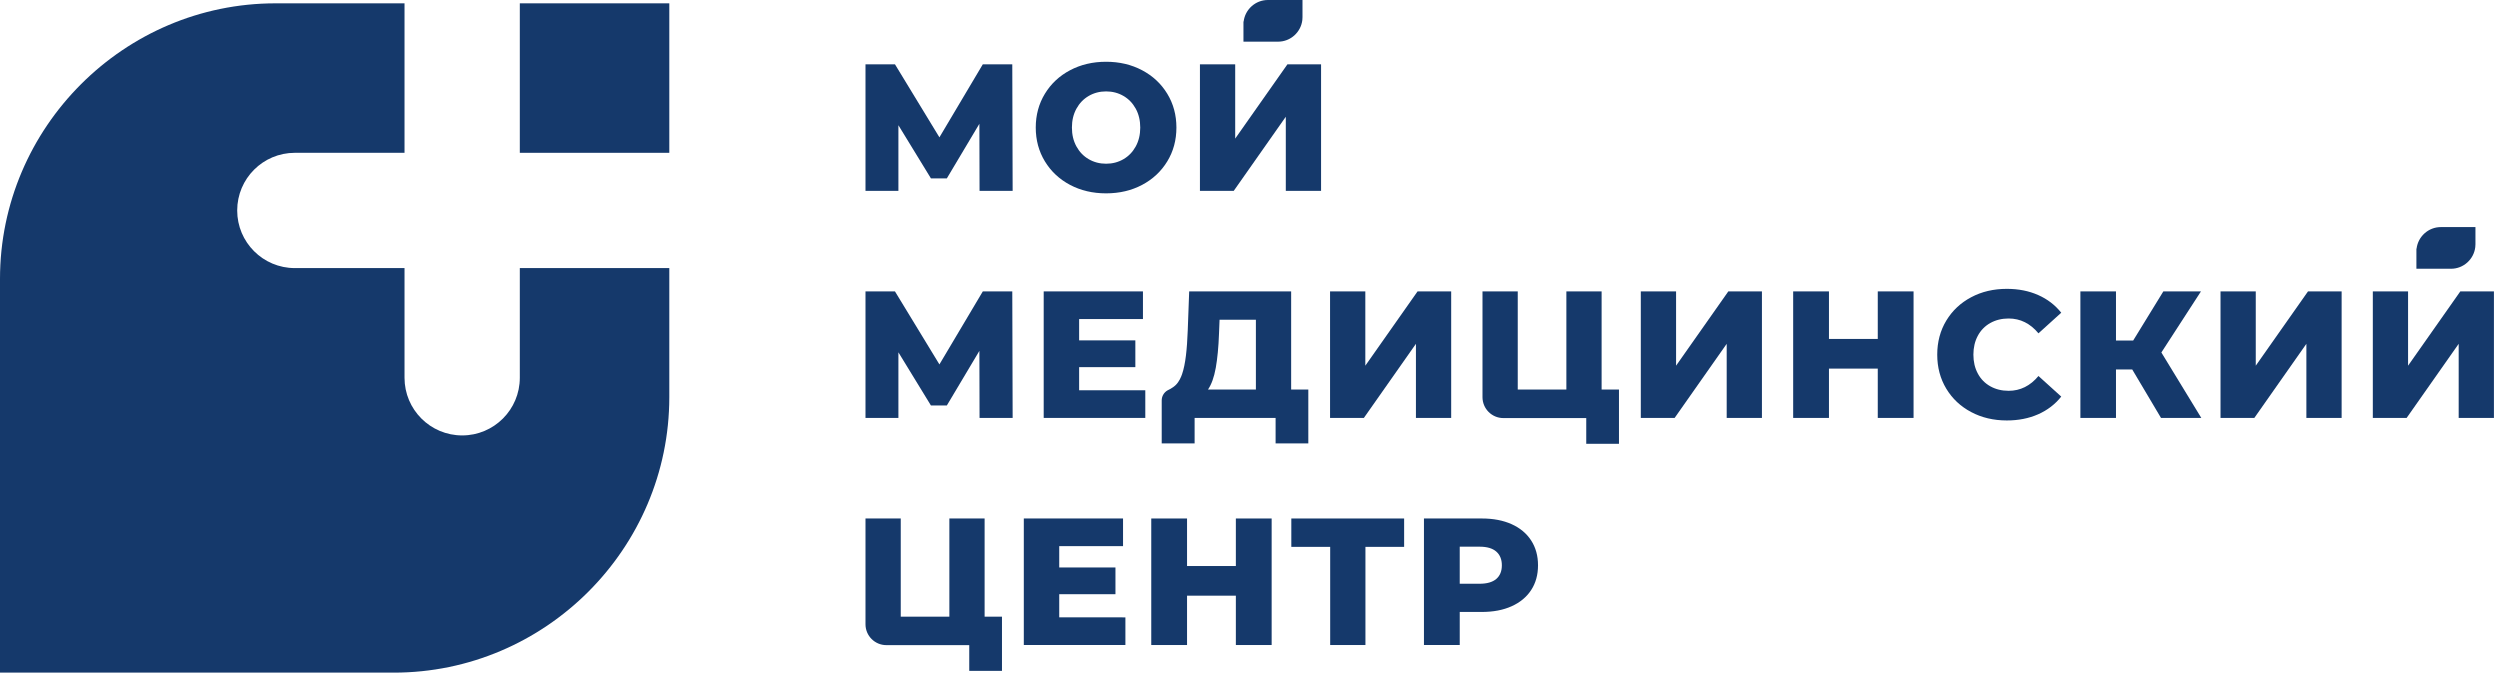 <svg width="279" height="76" viewBox="0 0 279 76" fill="none" xmlns="http://www.w3.org/2000/svg">
<path d="M109.318 21.298L109.299 13.815L105.668 19.906H103.891L100.262 13.975V21.298H96.589V7.176H99.878L104.839 15.327L109.682 7.176H112.971L113.011 21.298H109.318Z" fill="#15396B"/>
<path d="M119.415 20.632C118.224 20 117.289 19.124 116.61 18.008C115.931 16.893 115.59 15.634 115.59 14.235C115.59 12.838 115.931 11.58 116.61 10.464C117.289 9.347 118.223 8.473 119.415 7.841C120.605 7.21 121.946 6.893 123.439 6.893C124.933 6.893 126.273 7.21 127.463 7.841C128.654 8.473 129.589 9.347 130.268 10.464C130.948 11.58 131.288 12.838 131.288 14.235C131.288 15.634 130.948 16.893 130.268 18.008C129.589 19.124 128.655 19.999 127.463 20.632C126.273 21.262 124.933 21.578 123.439 21.578C121.946 21.578 120.605 21.262 119.415 20.632ZM125.376 17.766C125.954 17.431 126.411 16.957 126.748 16.345C127.084 15.732 127.252 15.029 127.252 14.235C127.252 13.444 127.084 12.741 126.748 12.126C126.411 11.516 125.954 11.04 125.376 10.706C124.798 10.37 124.152 10.201 123.439 10.201C122.726 10.201 122.08 10.37 121.503 10.706C120.924 11.041 120.467 11.517 120.131 12.126C119.793 12.741 119.626 13.444 119.626 14.235C119.626 15.029 119.793 15.731 120.131 16.345C120.467 16.956 120.924 17.431 121.503 17.766C122.08 18.102 122.726 18.271 123.439 18.271C124.152 18.271 124.798 18.102 125.376 17.766Z" fill="#15396B"/>
<path d="M109.318 46.641L109.299 39.158L105.668 45.25H103.891L100.262 39.319V46.641H96.589V32.52H99.878L104.839 40.668L109.682 32.52H112.971L113.011 46.641H109.318Z" fill="#15396B"/>
<path d="M127.815 43.554V46.64H116.477V32.52H127.553V35.606H120.431V37.986H126.705V40.973H120.431V43.554H127.815Z" fill="#15396B"/>
<path d="M213.553 32.52V46.641H209.559V41.136H204.112V46.641H200.118V32.52H204.112V37.826H209.559V32.52H213.553Z" fill="#15396B"/>
<path d="M219.978 45.983C218.8 45.359 217.875 44.489 217.202 43.373C216.53 42.255 216.196 40.993 216.196 39.579C216.196 38.166 216.53 36.903 217.202 35.785C217.875 34.671 218.8 33.799 219.978 33.175C221.154 32.547 222.483 32.236 223.963 32.236C225.251 32.236 226.416 32.464 227.452 32.923C228.488 33.378 229.349 34.038 230.035 34.899L227.493 37.199C226.578 36.096 225.467 35.544 224.163 35.544C223.396 35.544 222.715 35.714 222.117 36.048C221.518 36.385 221.052 36.86 220.725 37.471C220.395 38.084 220.231 38.788 220.231 39.58C220.231 40.373 220.395 41.075 220.725 41.688C221.052 42.3 221.519 42.775 222.117 43.11C222.715 43.446 223.396 43.614 224.163 43.614C225.467 43.614 226.578 43.062 227.493 41.961L230.035 44.26C229.349 45.123 228.488 45.78 227.452 46.237C226.416 46.694 225.251 46.923 223.963 46.923C222.483 46.922 221.154 46.609 219.978 45.983Z" fill="#15396B"/>
<path d="M237.959 41.234H236.144V46.641H232.171V32.52H236.144V38.006H238.061L241.429 32.52H245.627L241.209 39.337L245.666 46.641H241.169L237.959 41.234Z" fill="#15396B"/>
<path d="M125.595 68.898V71.984H114.257V57.863H125.331V60.95H118.21V63.33H124.485V66.315H118.21V68.897L125.595 68.898Z" fill="#15396B"/>
<path d="M141.916 57.863V71.984H137.922V66.477H132.474V71.984H128.481V57.863H132.474V63.168H137.922V57.863H141.916Z" fill="#15396B"/>
<path d="M156.701 61.03H152.383V71.984H148.449V61.03H144.112V57.863H156.701V61.03Z" fill="#15396B"/>
<path d="M168.697 58.498C169.639 58.923 170.365 59.528 170.876 60.315C171.387 61.102 171.643 62.026 171.643 63.087C171.643 64.151 171.387 65.073 170.876 65.852C170.365 66.633 169.639 67.234 168.697 67.658C167.755 68.083 166.647 68.294 165.368 68.294H162.907V71.985H158.913V57.863H165.369C166.647 57.863 167.756 58.075 168.697 58.498ZM166.983 64.613C167.399 64.255 167.607 63.747 167.607 63.087C167.607 62.429 167.399 61.919 166.983 61.554C166.566 61.191 165.946 61.01 165.126 61.01H162.906V65.146H165.126C165.946 65.145 166.566 64.967 166.983 64.613Z" fill="#15396B"/>
<path d="M141.497 0C140.105 0 138.951 1.055 138.79 2.406H138.77V4.65H142.634C144.023 4.65 145.178 3.597 145.34 2.245L145.358 1.924V0H141.497Z" fill="#15396B"/>
<path d="M109.883 68.819V57.863H105.949V68.819H100.524V57.863H96.589V69.631L96.593 69.634C96.593 69.647 96.589 69.655 96.589 69.667C96.589 70.954 97.633 71.997 98.919 71.997C98.965 71.997 108.168 71.997 108.168 71.997V74.871H111.821V68.819L109.883 68.819Z" fill="#15396B"/>
<path d="M178.74 43.473V32.52H174.807V43.474H169.381V32.52H165.446V44.287L165.449 44.29C165.449 44.303 165.446 44.312 165.446 44.324C165.446 45.612 166.49 46.657 167.777 46.657C167.821 46.657 177.025 46.657 177.025 46.657V49.529H180.678V43.474H178.74V43.473Z" fill="#15396B"/>
<path d="M272.397 25.343C271.006 25.343 269.851 26.398 269.69 27.748H269.671V29.993H273.535C274.924 29.993 276.079 28.939 276.24 27.588L276.26 27.266V25.343H272.397Z" fill="#15396B"/>
<path d="M144.092 43.473V32.52H132.713L132.552 36.878C132.471 39.002 132.303 40.644 131.917 41.761C131.81 42.069 131.599 42.584 131.225 42.955C130.85 43.328 130.312 43.554 130.286 43.571C129.903 43.797 129.647 44.213 129.647 44.69V49.486H133.319V46.64H142.357V49.486H146.008V43.473H144.092ZM140.158 43.473H134.811C135.201 42.907 135.49 42.102 135.68 41.053C135.866 40.003 135.989 38.727 136.042 37.219L136.103 35.685H140.158V43.473Z" fill="#15396B"/>
<path d="M133.913 7.176H137.848V15.467L143.679 7.176H147.431V21.299H143.496V13.027L137.686 21.299H133.913V7.176Z" fill="#15396B"/>
<path d="M148.434 32.52H152.37V40.811L158.2 32.52H161.952V46.642H158.018V38.37L152.207 46.642H148.434V32.52H148.434Z" fill="#15396B"/>
<path d="M183.114 32.52H187.05V40.811L192.88 32.52H196.632V46.642H192.699V38.37L186.888 46.642H183.114V32.52Z" fill="#15396B"/>
<path d="M247.81 32.52H251.743V40.811L257.573 32.52H261.326V46.642H257.392V38.37L251.582 46.642H247.81V32.52Z" fill="#15396B"/>
<path d="M264.807 32.52H268.74V40.811L274.571 32.52H278.323V46.642H274.389V38.37L268.579 46.642H264.807V32.52Z" fill="#15396B"/>
<path d="M74.695 0.372H58.011V17.054H74.695V0.372Z" fill="#15396B"/>
<path d="M58.011 29.919V42.16C58.011 45.711 55.131 48.593 51.581 48.593C48.026 48.593 45.145 45.712 45.145 42.16V29.919H32.904C29.353 29.919 26.471 27.04 26.471 23.488C26.471 19.932 29.353 17.054 32.904 17.054H45.145V0.372H30.754C13.839 0.372 0 14.21 0 31.126V75.066H43.942C60.856 75.066 74.695 61.229 74.695 44.313V29.919H58.011Z" fill="#15396B"/>
</svg>
